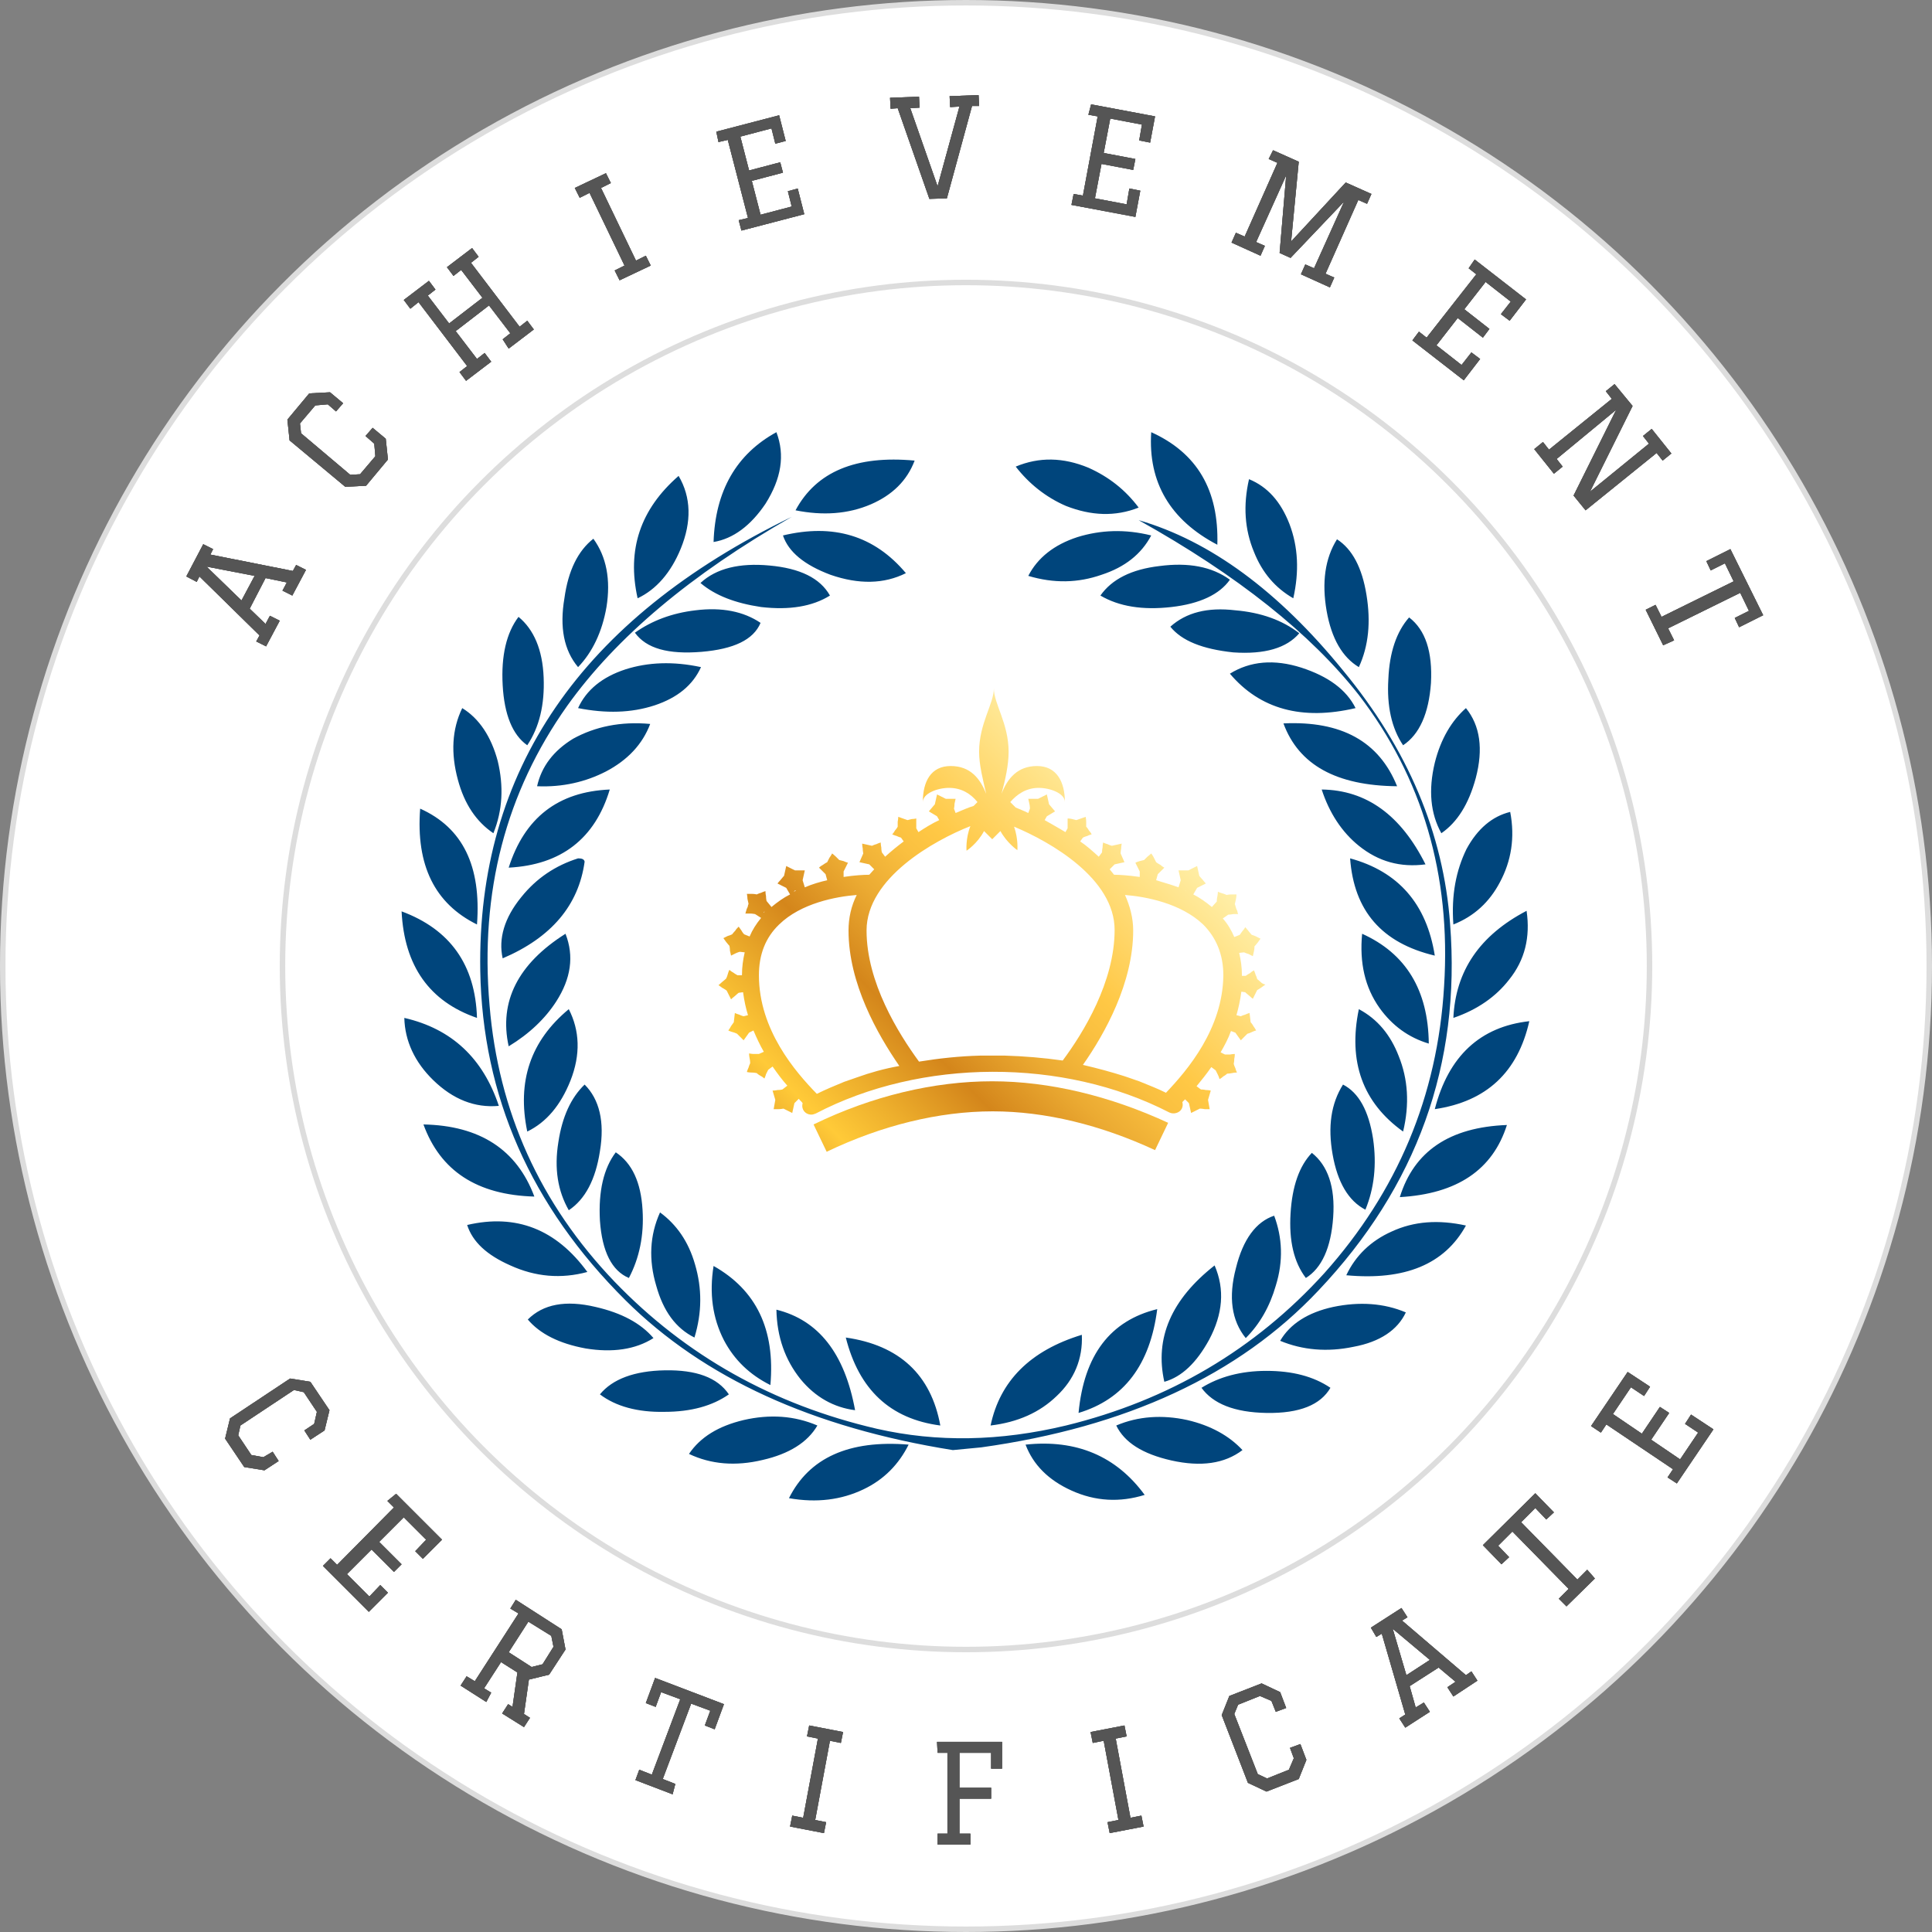 <?xml version="1.0" encoding="utf-8"?>
<!-- Generator: Adobe Illustrator 19.0.0, SVG Export Plug-In . SVG Version: 6.00 Build 0)  -->
<svg version="1.1" id="Layer_1" xmlns="http://www.w3.org/2000/svg" xmlns:xlink="http://www.w3.org/1999/xlink" x="0px" y="0px"
	 viewBox="-302 101.5 353.6 353.6" style="enable-background:new -302 101.5 353.6 353.6;" xml:space="preserve">
<rect x="-302" y="101.5" width="353.6" height="353.6" fill="#808080" stroke="none"/>
<style type="text/css">
	.st0{fill:#FFFFFF;stroke:#DDDDDD;stroke-miterlimit:10;}
	.st1{fill:#555555;}
	.st2{fill:#00457C;}
	.st3{fill:url(#XMLID_2_);}
	.st4{fill:url(#XMLID_3_);}
</style>
<g id="XMLID_252_">
	<circle id="XMLID_94_" class="st0" cx="-125.2" cy="278.3" r="176.3"/>
	<circle id="XMLID_95_" class="st0" cx="-125.2" cy="278.3" r="125.1"/>
	<g id="XMLID_133_">
		<path id="XMLID_134_" class="st1" d="M-267.9,207l3.1-5.9l1.8,0.9l-0.5,1l15.1,3l0.6-1.1l1.8,0.9l-2.5,4.7l-1.8-0.9l0.8-1.5
			l-3.9-0.8l-2.9,5.6l2.9,2.8l0.8-1.5l1.8,0.9l-2.5,4.7l-1.8-0.9l0.6-1.1l-11-10.8l-0.5,1L-267.9,207z M-264.2,205.2l6.4,6.2
			l2.4-4.5L-264.2,205.2z"/>
		<path id="XMLID_137_" class="st1" d="M-235.1,181.3l1.3-1.5l2.4,2l0.4,3.8l-4,4.8l-3.8,0.2l-10.2-8.5l-0.4-3.8l4-4.8l3.8-0.2
			l2.4,2l-1.3,1.5l-1.5-1.3l-2.3,0.2l-2.8,3.3l0.2,1.8l9,7.6l1.8-0.1l2.8-3.3l-0.2-2.3L-235.1,181.3z"/>
		<path id="XMLID_139_" class="st1" d="M-228.1,156.4l4.6-3.5l1.2,1.6l-1.4,1.1l3.9,5.1l6.1-4.7l-3.9-5.1l-1.4,1.1l-1.2-1.6l4.6-3.5
			l1.2,1.6l-1.4,1.1l8.9,11.7l1.4-1.1l1.2,1.6l-4.6,3.5l-1.1-1.7l1.4-1.1l-3.9-5.1l-6.1,4.7l3.9,5.1l1.4-1.1l1.2,1.6l-4.6,3.5
			l-1.2-1.6l1.4-1.1l-8.9-11.7l-1.5,1.2L-228.1,156.4z"/>
		<path id="XMLID_141_" class="st1" d="M-189.5,151l1.8-0.9l-6.4-13.3l-1.8,0.9l-0.9-1.8l5.7-2.7l0.9,1.8l-1.8,0.9l6.4,13.3l1.8-0.9
			l0.9,1.8l-5.7,2.7L-189.5,151z"/>
		<path id="XMLID_143_" class="st1" d="M-170.9,125.6l11.5-3l1.2,4.7l-1.9,0.5l-0.7-2.8l-5.7,1.5l1.6,6.2l5.7-1.5l0.5,1.9l-5.7,1.5
			l1.6,6.2l5.7-1.5l-0.7-2.8l1.8-0.5l1.2,4.7l-11.5,3l-0.5-1.9l1.7-0.4l-3.7-14.3l-1.7,0.4L-170.9,125.6z"/>
		<path id="XMLID_145_" class="st1" d="M-139,121.4l-0.1-2l5.3-0.2l0.1,2l-1.7,0.1l5,14.3l4-14.6l-1.7,0.1l-0.1-2l5.3-0.2l0.1,2
			h-1.3l-4.6,16.9l-3.2,0.1l-5.8-16.6L-139,121.4z"/>
		<path id="XMLID_147_" class="st1" d="M-102.3,120.6l11.7,2.2l-0.9,4.8l-2-0.4l0.5-2.9l-5.8-1.1l-1.2,6.3l5.8,1.1l-0.4,2l-5.8-1.1
			l-1.2,6.3l5.8,1.1l0.5-2.9l2,0.4l-0.9,4.8l-11.7-2.2l0.4-2l1.7,0.3l2.7-14.5l-1.7-0.3L-102.3,120.6z"/>
		<path id="XMLID_149_" class="st1" d="M-69,129l4.7,2.1l-1.4,14.6l10-10.8l4.7,2.1l-0.8,1.8l-1.6-0.7l-6,13.5l1.6,0.7l-0.8,1.8
			l-5.3-2.4l0.8-1.8l1.6,0.7l5.5-12.2l-9.8,10.3l-2-0.9l1.2-14.2l-5.5,12.2l1.6,0.7l-0.8,1.8l-5.3-2.4l0.8-1.8l1.6,0.7l6-13.5
			l-1.6-0.7L-69,129z"/>
		<path id="XMLID_151_" class="st1" d="M-32.1,149l9.4,7.3l-3,3.9l-1.6-1.2l1.8-2.3l-4.6-3.6l-3.9,5l4.6,3.6l-1.2,1.6l-4.6-3.6
			l-3.9,5l4.6,3.6l1.8-2.3l1.6,1.2l-3,3.9l-9.4-7.3l1.2-1.6l1.4,1.1l9.1-11.6l-1.4-1.1L-32.1,149z"/>
		<path id="XMLID_153_" class="st1" d="M-17.1,185.5l1.1,1.4l-1.6,1.3l-3.6-4.5l1.6-1.3l1.1,1.4l11.5-9.3l-1.1-1.4l1.6-1.3l3.3,4
			l-7.8,15.7l10.8-8.8l-1.1-1.4l1.6-1.3l3.6,4.5l-1.6,1.3l-1.1-1.4l-13,10.5l-2.2-2.7l7.8-15.7L-17.1,185.5z"/>
		<path id="XMLID_155_" class="st1" d="M2.4,219.6l-3.2-6.5l1.8-0.9l1.1,2.2l13.2-6.5l-1.6-3.3l-2.6,1.3l-0.8-1.7l4.4-2.2l6,12.1
			l-4.4,2.2l-0.8-1.7l2.6-1.3l-1.6-3.3l-13.2,6.5l1.1,2.2L2.4,219.6z"/>
	</g>
	<g id="XMLID_75_">
		<path id="XMLID_76_" class="st1" d="M-267.9,207l3.1-5.9l1.8,0.9l-0.5,1l15.1,3l0.6-1.1l1.8,0.9l-2.5,4.7l-1.8-0.9l0.8-1.5
			l-3.9-0.8l-2.9,5.6l2.9,2.8l0.8-1.5l1.8,0.9l-2.5,4.7l-1.8-0.9l0.6-1.1l-11-10.8l-0.5,1L-267.9,207z M-264.2,205.2l6.4,6.2
			l2.4-4.5L-264.2,205.2z"/>
		<path id="XMLID_79_" class="st1" d="M-235.1,181.3l1.3-1.5l2.4,2l0.4,3.8l-4,4.8l-3.8,0.2l-10.2-8.5l-0.4-3.8l4-4.8l3.8-0.2l2.4,2
			l-1.3,1.5l-1.5-1.3l-2.3,0.2l-2.8,3.3l0.2,1.8l9,7.6l1.8-0.1l2.8-3.3l-0.2-2.3L-235.1,181.3z"/>
		<path id="XMLID_81_" class="st1" d="M-228.1,156.4l4.6-3.5l1.2,1.6l-1.4,1.1l3.9,5.1l6.1-4.7l-3.9-5.1l-1.4,1.1l-1.2-1.6l4.6-3.5
			l1.2,1.6l-1.4,1.1l8.9,11.7l1.4-1.1l1.2,1.6l-4.6,3.5l-1.1-1.7l1.4-1.1l-3.9-5.1l-6.1,4.7l3.9,5.1l1.4-1.1l1.2,1.6l-4.6,3.5
			l-1.2-1.6l1.4-1.1l-8.9-11.7l-1.5,1.2L-228.1,156.4z"/>
		<path id="XMLID_83_" class="st1" d="M-189.5,151l1.8-0.9l-6.4-13.3l-1.8,0.9l-0.9-1.8l5.7-2.7l0.9,1.8l-1.8,0.9l6.4,13.3l1.8-0.9
			l0.9,1.8l-5.7,2.7L-189.5,151z"/>
		<path id="XMLID_85_" class="st1" d="M-170.9,125.6l11.5-3l1.2,4.7l-1.9,0.5l-0.7-2.8l-5.7,1.5l1.6,6.2l5.7-1.5l0.5,1.9l-5.7,1.5
			l1.6,6.2l5.7-1.5l-0.7-2.8l1.8-0.5l1.2,4.7l-11.5,3l-0.5-1.9l1.7-0.4l-3.7-14.3l-1.7,0.4L-170.9,125.6z"/>
		<path id="XMLID_87_" class="st1" d="M-139,121.4l-0.1-2l5.3-0.2l0.1,2l-1.7,0.1l5,14.3l4-14.6l-1.7,0.1l-0.1-2l5.3-0.2l0.1,2h-1.3
			l-4.6,16.9l-3.2,0.1l-5.8-16.6L-139,121.4z"/>
		<path id="XMLID_89_" class="st1" d="M-102.3,120.6l11.7,2.2l-0.9,4.8l-2-0.4l0.5-2.9l-5.8-1.1l-1.2,6.3l5.8,1.1l-0.4,2l-5.8-1.1
			l-1.2,6.3l5.8,1.1l0.5-2.9l2,0.4l-0.9,4.8l-11.7-2.2l0.4-2l1.7,0.3l2.7-14.5l-1.7-0.3L-102.3,120.6z"/>
		<path id="XMLID_91_" class="st1" d="M-69,129l4.7,2.1l-1.4,14.6l10-10.8l4.7,2.1l-0.8,1.8l-1.6-0.7l-6,13.5l1.6,0.7l-0.8,1.8
			l-5.3-2.4l0.8-1.8l1.6,0.7l5.5-12.2l-9.8,10.3l-2-0.9l1.2-14.2l-5.5,12.2l1.6,0.7l-0.8,1.8l-5.3-2.4l0.8-1.8l1.6,0.7l6-13.5
			l-1.6-0.7L-69,129z"/>
		<path id="XMLID_93_" class="st1" d="M-32.1,149l9.4,7.3l-3,3.9l-1.6-1.2l1.8-2.3l-4.6-3.6l-3.9,5l4.6,3.6l-1.2,1.6l-4.6-3.6
			l-3.9,5l4.6,3.6l1.8-2.3l1.6,1.2l-3,3.9l-9.4-7.3l1.2-1.6l1.4,1.1l9.1-11.6l-1.4-1.1L-32.1,149z"/>
		<path id="XMLID_104_" class="st1" d="M-17.1,185.5l1.1,1.4l-1.6,1.3l-3.6-4.5l1.6-1.3l1.1,1.4l11.5-9.3l-1.1-1.4l1.6-1.3l3.3,4
			l-7.8,15.7l10.8-8.8l-1.1-1.4l1.6-1.3l3.6,4.5l-1.6,1.3l-1.1-1.4l-13,10.5l-2.2-2.7l7.8-15.7L-17.1,185.5z"/>
		<path id="XMLID_106_" class="st1" d="M2.4,219.6l-3.2-6.5l1.8-0.9l1.1,2.2l13.2-6.5l-1.6-3.3l-2.6,1.3l-0.8-1.7l4.4-2.2l6,12.1
			l-4.4,2.2l-0.8-1.7l2.6-1.3l-1.6-3.3l-13.2,6.5l1.1,2.2L2.4,219.6z"/>
	</g>
	<g id="XMLID_250_">
		<path id="XMLID_28_" class="st1" d="M-267.9,207l3.1-5.9l1.8,0.9l-0.5,1l15.1,3l0.6-1.1l1.8,0.9l-2.5,4.7l-1.8-0.9l0.8-1.5
			l-3.9-0.8l-2.9,5.6l2.9,2.8l0.8-1.5l1.8,0.9l-2.5,4.7l-1.8-0.9l0.6-1.1l-11-10.8l-0.5,1L-267.9,207z M-264.2,205.2l6.4,6.2
			l2.4-4.5L-264.2,205.2z"/>
		<path id="XMLID_31_" class="st1" d="M-235.1,181.3l1.3-1.5l2.4,2l0.4,3.8l-4,4.8l-3.8,0.2l-10.2-8.5l-0.4-3.8l4-4.8l3.8-0.2l2.4,2
			l-1.3,1.5l-1.5-1.3l-2.3,0.2l-2.8,3.3l0.2,1.8l9,7.6l1.8-0.1l2.8-3.3l-0.2-2.3L-235.1,181.3z"/>
		<path id="XMLID_33_" class="st1" d="M-228.1,156.4l4.6-3.5l1.2,1.6l-1.4,1.1l3.9,5.1l6.1-4.7l-3.9-5.1l-1.4,1.1l-1.2-1.6l4.6-3.5
			l1.2,1.6l-1.4,1.1l8.9,11.7l1.4-1.1l1.2,1.6l-4.6,3.5l-1.1-1.7l1.4-1.1l-3.9-5.1l-6.1,4.7l3.9,5.1l1.4-1.1l1.2,1.6l-4.6,3.5
			l-1.2-1.6l1.4-1.1l-8.9-11.7l-1.5,1.2L-228.1,156.4z"/>
		<path id="XMLID_35_" class="st1" d="M-189.5,151l1.8-0.9l-6.4-13.3l-1.8,0.9l-0.9-1.8l5.7-2.7l0.9,1.8l-1.8,0.9l6.4,13.3l1.8-0.9
			l0.9,1.8l-5.7,2.7L-189.5,151z"/>
		<path id="XMLID_37_" class="st1" d="M-170.9,125.6l11.5-3l1.2,4.7l-1.9,0.5l-0.7-2.8l-5.7,1.5l1.6,6.2l5.7-1.5l0.5,1.9l-5.7,1.5
			l1.6,6.2l5.7-1.5l-0.7-2.8l1.8-0.5l1.2,4.7l-11.5,3l-0.5-1.9l1.7-0.4l-3.7-14.3l-1.7,0.4L-170.9,125.6z"/>
		<path id="XMLID_39_" class="st1" d="M-139,121.4l-0.1-2l5.3-0.2l0.1,2l-1.7,0.1l5,14.3l4-14.6l-1.7,0.1l-0.1-2l5.3-0.2l0.1,2h-1.3
			l-4.6,16.9l-3.2,0.1l-5.8-16.6L-139,121.4z"/>
		<path id="XMLID_41_" class="st1" d="M-102.3,120.6l11.7,2.2l-0.9,4.8l-2-0.4l0.5-2.9l-5.8-1.1l-1.2,6.3l5.8,1.1l-0.4,2l-5.8-1.1
			l-1.2,6.3l5.8,1.1l0.5-2.9l2,0.4l-0.9,4.8l-11.7-2.2l0.4-2l1.7,0.3l2.7-14.5l-1.7-0.3L-102.3,120.6z"/>
		<path id="XMLID_43_" class="st1" d="M-69,129l4.7,2.1l-1.4,14.6l10-10.8l4.7,2.1l-0.8,1.8l-1.6-0.7l-6,13.5l1.6,0.7l-0.8,1.8
			l-5.3-2.4l0.8-1.8l1.6,0.7l5.5-12.2l-9.8,10.3l-2-0.9l1.2-14.2l-5.5,12.2l1.6,0.7l-0.8,1.8l-5.3-2.4l0.8-1.8l1.6,0.7l6-13.5
			l-1.6-0.7L-69,129z"/>
		<path id="XMLID_45_" class="st1" d="M-32.1,149l9.4,7.3l-3,3.9l-1.6-1.2l1.8-2.3l-4.6-3.6l-3.9,5l4.6,3.6l-1.2,1.6l-4.6-3.6
			l-3.9,5l4.6,3.6l1.8-2.3l1.6,1.2l-3,3.9l-9.4-7.3l1.2-1.6l1.4,1.1l9.1-11.6l-1.4-1.1L-32.1,149z"/>
		<path id="XMLID_47_" class="st1" d="M-17.1,185.5l1.1,1.4l-1.6,1.3l-3.6-4.5l1.6-1.3l1.1,1.4l11.5-9.3l-1.1-1.4l1.6-1.3l3.3,4
			l-7.8,15.7l10.8-8.8l-1.1-1.4l1.6-1.3l3.6,4.5l-1.6,1.3l-1.1-1.4l-13,10.5l-2.2-2.7l7.8-15.7L-17.1,185.5z"/>
		<path id="XMLID_49_" class="st1" d="M2.4,219.6l-3.2-6.5l1.8-0.9l1.1,2.2l13.2-6.5l-1.6-3.3l-2.6,1.3l-0.8-1.7l4.4-2.2l6,12.1
			l-4.4,2.2l-0.8-1.7l2.6-1.3l-1.6-3.3l-13.2,6.5l1.1,2.2L2.4,219.6z"/>
	</g>
	<g id="XMLID_157_">
		<path id="XMLID_158_" class="st1" d="M-252.1,367.2l1.1,1.7l-2.6,1.7l-3.7-0.6l-3.5-5.2l0.9-3.7l11-7.3l3.7,0.6l3.5,5.2l-0.9,3.7
			l-2.6,1.7l-1.1-1.7l1.8-1.2l0.5-2.2l-2.4-3.6l-1.8-0.4l-9.8,6.5l-0.4,1.8l2.4,3.6l2.2,0.4L-252.1,367.2z"/>
		<path id="XMLID_160_" class="st1" d="M-229.5,374.9l8.4,8.4l-3.5,3.5l-1.4-1.4l2-2.1l-4.1-4.1l-4.5,4.5l4.1,4.1l-1.4,1.4l-4.1-4.1
			l-4.5,4.5l4.1,4.1l2-2.1l1.4,1.4l-3.5,3.5l-8.4-8.4l1.4-1.4l1.2,1.2l10.4-10.5l-1.2-1.2L-229.5,374.9z"/>
		<path id="XMLID_162_" class="st1" d="M-207.6,394.3l8.4,5.4l0.7,3.7l-3,4.6l-3.7,0.9l-0.9,6.3l1.1,0.7l-1.1,1.7l-4-2.5l1.1-1.7
			l0.8,0.5l0.9-6.3l-3-1.9l-3.1,4.8l1.3,0.8l-0.9,1.7l-4.7-3l1.1-1.7l1.5,0.9l8-12.4l-1.5-0.9L-207.6,394.3z M-205.3,398.3l-3.6,5.6
			l4.2,2.7l2-0.5l2-3.2l-0.4-2L-205.3,398.3z"/>
		<path id="XMLID_165_" class="st1" d="M-178.9,429.9l-6.8-2.6l0.7-1.9l2.3,0.9l5.2-13.8l-3.5-1.3l-1,2.7l-1.8-0.7l1.7-4.6l12.6,4.8
			l-1.7,4.6l-1.8-0.7l1-2.7l-3.5-1.3l-5.2,13.8l2.3,0.9L-178.9,429.9z"/>
		<path id="XMLID_167_" class="st1" d="M-157,433.8l2,0.4l2.7-14.5l-2-0.4l0.4-2l6.2,1.2l-0.4,2l-2-0.4l-2.7,14.5l2,0.4l-0.4,2
			l-6.2-1.2L-157,433.8z"/>
		<path id="XMLID_169_" class="st1" d="M-130.5,420.3h11.9v4.9h-2v-2.9h-5.8v6.4h5.8v2h-5.8v6.4h2v2h-6v-2h1.8v-14.8h-1.8
			L-130.5,420.3z"/>
		<path id="XMLID_171_" class="st1" d="M-99.3,435l2-0.4l-2.7-14.5l-2,0.4l-0.4-2l6.2-1.2l0.4,2l-2,0.4l2.7,14.5l2-0.4l0.4,2
			l-6.2,1.2L-99.3,435z"/>
		<path id="XMLID_173_" class="st1" d="M-65.9,421.4l1.9-0.7l1.1,2.9l-1.4,3.5l-5.9,2.3l-3.4-1.6l-4.8-12.4l1.4-3.5l5.9-2.3l3.4,1.6
			l1.1,2.9l-1.9,0.7l-0.8-2l-2.1-0.9l-4,1.6l-0.7,1.7l4.3,11l1.7,0.8l4-1.6l0.9-2.1L-65.9,421.4z"/>
		<path id="XMLID_175_" class="st1" d="M-51.1,399.4l5.6-3.6l1.1,1.7l-1,0.6l11.7,10l1-0.7l1.1,1.7L-36,412l-1.1-1.7l1.5-1l-3.1-2.6
			l-5.3,3.4l1.1,3.9l1.5-0.9l1.1,1.7l-4.5,2.9l-1.1-1.7l1.1-0.7l-4.3-14.8l-1,0.6L-51.1,399.4z M-47.1,399.6l2.5,8.5l4.3-2.8
			L-47.1,399.6z"/>
		<path id="XMLID_178_" class="st1" d="M-10.1,390.4l-5.2,5.1l-1.4-1.4l1.8-1.8l-10.3-10.5l-2.6,2.6l2,2.1l-1.4,1.3l-3.4-3.5
			l9.6-9.5l3.4,3.5l-1.4,1.3l-2-2.1l-2.6,2.6l10.3,10.5l1.8-1.8L-10.1,390.4z"/>
		<path id="XMLID_180_" class="st1" d="M-10.8,362.5l6.7-9.9l4.1,2.7l-1.1,1.7l-2.4-1.6l-3.3,4.9l5.3,3.6l3.3-4.9l1.7,1.1L0.2,365
			l5.3,3.6l3.3-4.9l-2.4-1.6l1.1-1.7l4.1,2.7L4.9,373l-1.7-1.1l1-1.5L-8,362.2l-1,1.5L-10.8,362.5z"/>
	</g>
	<g id="XMLID_108_">
		<path id="XMLID_109_" class="st1" d="M-252.1,367.2l1.1,1.7l-2.6,1.7l-3.7-0.6l-3.5-5.2l0.9-3.7l11-7.3l3.7,0.6l3.5,5.2l-0.9,3.7
			l-2.6,1.7l-1.1-1.7l1.8-1.2l0.5-2.2l-2.4-3.6l-1.8-0.4l-9.8,6.5l-0.4,1.8l2.4,3.6l2.2,0.4L-252.1,367.2z"/>
		<path id="XMLID_111_" class="st1" d="M-229.5,374.9l8.4,8.4l-3.5,3.5l-1.4-1.4l2-2.1l-4.1-4.1l-4.5,4.5l4.1,4.1l-1.4,1.4l-4.1-4.1
			l-4.5,4.5l4.1,4.1l2-2.1l1.4,1.4l-3.5,3.5l-8.4-8.4l1.4-1.4l1.2,1.2l10.4-10.5l-1.2-1.2L-229.5,374.9z"/>
		<path id="XMLID_113_" class="st1" d="M-207.6,394.3l8.4,5.4l0.7,3.7l-3,4.6l-3.7,0.9l-0.9,6.3l1.1,0.7l-1.1,1.7l-4-2.5l1.1-1.7
			l0.8,0.5l0.9-6.3l-3-1.9l-3.1,4.8l1.3,0.8l-0.9,1.7l-4.7-3l1.1-1.7l1.5,0.9l8-12.4l-1.5-0.9L-207.6,394.3z M-205.3,398.3l-3.6,5.6
			l4.2,2.7l2-0.5l2-3.2l-0.4-2L-205.3,398.3z"/>
		<path id="XMLID_116_" class="st1" d="M-178.9,429.9l-6.8-2.6l0.7-1.9l2.3,0.9l5.2-13.8l-3.5-1.3l-1,2.7l-1.8-0.7l1.7-4.6l12.6,4.8
			l-1.7,4.6l-1.8-0.7l1-2.7l-3.5-1.3l-5.2,13.8l2.3,0.9L-178.9,429.9z"/>
		<path id="XMLID_118_" class="st1" d="M-157,433.8l2,0.4l2.7-14.5l-2-0.4l0.4-2l6.2,1.2l-0.4,2l-2-0.4l-2.7,14.5l2,0.4l-0.4,2
			l-6.2-1.2L-157,433.8z"/>
		<path id="XMLID_120_" class="st1" d="M-130.5,420.3h11.9v4.9h-2v-2.9h-5.8v6.4h5.8v2h-5.8v6.4h2v2h-6v-2h1.8v-14.8h-1.8
			L-130.5,420.3z"/>
		<path id="XMLID_122_" class="st1" d="M-99.3,435l2-0.4l-2.7-14.5l-2,0.4l-0.4-2l6.2-1.2l0.4,2l-2,0.4l2.7,14.5l2-0.4l0.4,2
			l-6.2,1.2L-99.3,435z"/>
		<path id="XMLID_124_" class="st1" d="M-65.9,421.4l1.9-0.7l1.1,2.9l-1.4,3.5l-5.9,2.3l-3.4-1.6l-4.8-12.4l1.4-3.5l5.9-2.3l3.4,1.6
			l1.1,2.9l-1.9,0.7l-0.8-2l-2.1-0.9l-4,1.6l-0.7,1.7l4.3,11l1.7,0.8l4-1.6l0.9-2.1L-65.9,421.4z"/>
		<path id="XMLID_126_" class="st1" d="M-51.1,399.4l5.6-3.6l1.1,1.7l-1,0.6l11.7,10l1-0.7l1.1,1.7L-36,412l-1.1-1.7l1.5-1l-3.1-2.6
			l-5.3,3.4l1.1,3.9l1.5-0.9l1.1,1.7l-4.5,2.9l-1.1-1.7l1.1-0.7l-4.3-14.8l-1,0.6L-51.1,399.4z M-47.1,399.6l2.5,8.5l4.3-2.8
			L-47.1,399.6z"/>
		<path id="XMLID_129_" class="st1" d="M-10.1,390.4l-5.2,5.1l-1.4-1.4l1.8-1.8l-10.3-10.5l-2.6,2.6l2,2.1l-1.4,1.3l-3.4-3.5
			l9.6-9.5l3.4,3.5l-1.4,1.3l-2-2.1l-2.6,2.6l10.3,10.5l1.8-1.8L-10.1,390.4z"/>
		<path id="XMLID_131_" class="st1" d="M-10.8,362.5l6.7-9.9l4.1,2.7l-1.1,1.7l-2.4-1.6l-3.3,4.9l5.3,3.6l3.3-4.9l1.7,1.1L0.2,365
			l5.3,3.6l3.3-4.9l-2.4-1.6l1.1-1.7l4.1,2.7L4.9,373l-1.7-1.1l1-1.5L-8,362.2l-1,1.5L-10.8,362.5z"/>
	</g>
	<g id="XMLID_248_">
		<path id="XMLID_51_" class="st1" d="M-252.1,367.2l1.1,1.7l-2.6,1.7l-3.7-0.6l-3.5-5.2l0.9-3.7l11-7.3l3.7,0.6l3.5,5.2l-0.9,3.7
			l-2.6,1.7l-1.1-1.7l1.8-1.2l0.5-2.2l-2.4-3.6l-1.8-0.4l-9.8,6.5l-0.4,1.8l2.4,3.6l2.2,0.4L-252.1,367.2z"/>
		<path id="XMLID_53_" class="st1" d="M-229.5,374.9l8.4,8.4l-3.5,3.5l-1.4-1.4l2-2.1l-4.1-4.1l-4.5,4.5l4.1,4.1l-1.4,1.4l-4.1-4.1
			l-4.5,4.5l4.1,4.1l2-2.1l1.4,1.4l-3.5,3.5l-8.4-8.4l1.4-1.4l1.2,1.2l10.4-10.5l-1.2-1.2L-229.5,374.9z"/>
		<path id="XMLID_55_" class="st1" d="M-207.6,394.3l8.4,5.4l0.7,3.7l-3,4.6l-3.7,0.9l-0.9,6.3l1.1,0.7l-1.1,1.7l-4-2.5l1.1-1.7
			l0.8,0.5l0.9-6.3l-3-1.9l-3.1,4.8l1.3,0.8l-0.9,1.7l-4.7-3l1.1-1.7l1.5,0.9l8-12.4l-1.5-0.9L-207.6,394.3z M-205.3,398.3l-3.6,5.6
			l4.2,2.7l2-0.5l2-3.2l-0.4-2L-205.3,398.3z"/>
		<path id="XMLID_58_" class="st1" d="M-178.9,429.9l-6.8-2.6l0.7-1.9l2.3,0.9l5.2-13.8l-3.5-1.3l-1,2.7l-1.8-0.7l1.7-4.6l12.6,4.8
			l-1.7,4.6l-1.8-0.7l1-2.7l-3.5-1.3l-5.2,13.8l2.3,0.9L-178.9,429.9z"/>
		<path id="XMLID_60_" class="st1" d="M-157,433.8l2,0.4l2.7-14.5l-2-0.4l0.4-2l6.2,1.2l-0.4,2l-2-0.4l-2.7,14.5l2,0.4l-0.4,2
			l-6.2-1.2L-157,433.8z"/>
		<path id="XMLID_62_" class="st1" d="M-130.5,420.3h11.9v4.9h-2v-2.9h-5.8v6.4h5.8v2h-5.8v6.4h2v2h-6v-2h1.8v-14.8h-1.8
			L-130.5,420.3z"/>
		<path id="XMLID_64_" class="st1" d="M-99.3,435l2-0.4l-2.7-14.5l-2,0.4l-0.4-2l6.2-1.2l0.4,2l-2,0.4l2.7,14.5l2-0.4l0.4,2
			l-6.2,1.2L-99.3,435z"/>
		<path id="XMLID_66_" class="st1" d="M-65.9,421.4l1.9-0.7l1.1,2.9l-1.4,3.5l-5.9,2.3l-3.4-1.6l-4.8-12.4l1.4-3.5l5.9-2.3l3.4,1.6
			l1.1,2.9l-1.9,0.7l-0.8-2l-2.1-0.9l-4,1.6l-0.7,1.7l4.3,11l1.7,0.8l4-1.6l0.9-2.1L-65.9,421.4z"/>
		<path id="XMLID_68_" class="st1" d="M-51.1,399.4l5.6-3.6l1.1,1.7l-1,0.6l11.7,10l1-0.7l1.1,1.7L-36,412l-1.1-1.7l1.5-1l-3.1-2.6
			l-5.3,3.4l1.1,3.9l1.5-0.9l1.1,1.7l-4.5,2.9l-1.1-1.7l1.1-0.7l-4.3-14.8l-1,0.6L-51.1,399.4z M-47.1,399.6l2.5,8.5l4.3-2.8
			L-47.1,399.6z"/>
		<path id="XMLID_71_" class="st1" d="M-10.1,390.4l-5.2,5.1l-1.4-1.4l1.8-1.8l-10.3-10.5l-2.6,2.6l2,2.1l-1.4,1.3l-3.4-3.5l9.6-9.5
			l3.4,3.5l-1.4,1.3l-2-2.1l-2.6,2.6l10.3,10.5l1.8-1.8L-10.1,390.4z"/>
		<path id="XMLID_73_" class="st1" d="M-10.8,362.5l6.7-9.9l4.1,2.7l-1.1,1.7l-2.4-1.6l-3.3,4.9l5.3,3.6l3.3-4.9l1.7,1.1L0.2,365
			l5.3,3.6l3.3-4.9l-2.4-1.6l1.1-1.7l4.1,2.7L4.9,373l-1.7-1.1l1-1.5L-8,362.2l-1,1.5L-10.8,362.5z"/>
	</g>
	<g id="XMLID_185_">
		<path id="XMLID_186_" class="st2" d="M-114.3,365.9c1.4,3.7,4.2,6.5,8.4,8.4c4.4,2,8.9,2.2,13.4,0.8
			C-97.7,368-105,364.9-114.3,365.9L-114.3,365.9z M-135.7,365.9c-10.9-0.9-18.2,2.4-21.9,9.8c5.1,0.9,9.6,0.3,13.6-1.6
			C-140.2,372.3-137.5,369.5-135.7,365.9L-135.7,365.9z M-97.7,362.4c1.5,3.1,4.8,5.2,10.1,6.4c5.4,1.2,9.7,0.6,13-1.9
			c-2.4-2.6-5.8-4.5-10.1-5.5C-89.3,360.4-93.7,360.7-97.7,362.4L-97.7,362.4z M-152.4,362.4c-4.2-1.8-8.7-2.1-13.5-1
			c-4.6,1.1-7.9,3.1-10,6.2c4,1.9,8.5,2.3,13.5,1.1C-157.6,367.6-154.2,365.5-152.4,362.4L-152.4,362.4z M-82.1,355.5
			c2.1,2.9,6,4.5,11.9,4.6c6.1,0.1,9.9-1.5,11.7-4.6c-3.1-2.1-7-3.1-11.7-3.1C-74.9,352.4-78.9,353.5-82.1,355.5L-82.1,355.5z
			 M-192.2,356.7c2.9,2.2,6.9,3.3,11.8,3.2c4.9,0,8.8-1.1,11.8-3.2c-2.1-3.1-6-4.5-11.7-4.4C-185.9,352.4-189.9,353.9-192.2,356.7
			L-192.2,356.7z M-129.9,362.4c-1.7-9.3-7.5-14.7-17.3-16.1C-144.8,355.8-139.1,361.2-129.9,362.4L-129.9,362.4z M-104,345.8
			c-9.5,2.9-15,8.5-16.7,16.6c5-0.6,9-2.4,12.1-5.4C-105.4,354-103.8,350.2-104,345.8L-104,345.8z M-104.6,360.1
			c8.3-2.5,13.1-8.8,14.4-19C-98.8,343.2-103.6,349.5-104.6,360.1L-104.6,360.1z M-145.5,359.6c-1.9-10.4-6.7-16.5-14.4-18.4
			c0.1,5,1.6,9.2,4.4,12.7C-152.8,357.2-149.4,359.1-145.5,359.6L-145.5,359.6z M-67.7,346.9c4.1,1.7,8.6,2.1,13.4,1.1
			c4.9-0.9,8.1-3.1,9.6-6.3c-4-1.7-8.5-2-13.3-1C-62.6,341.7-65.9,343.8-67.7,346.9L-67.7,346.9z M-182.4,346.4
			c-2.3-2.7-5.8-4.6-10.6-5.7c-5.5-1.3-9.6-0.5-12.4,2.3c2.2,2.6,5.7,4.4,10.6,5.3C-189.9,349.1-185.7,348.5-182.4,346.4
			L-182.4,346.4z M-88.9,354.4c3.2-0.9,5.9-3.5,8.2-7.7c2.5-4.7,2.9-9.2,1-13.6C-87.6,339.3-90.7,346.4-88.9,354.4L-88.9,354.4z
			 M-161,355c0.9-10.2-2.6-17.4-10.4-21.8c-0.8,5-0.2,9.5,1.9,13.6C-167.6,350.4-164.8,353.1-161,355L-161,355z M-55.6,334.9
			c10.7,1,18-2,21.9-9.1c-5-1.1-9.5-0.8-13.6,1.1C-51.1,328.6-53.9,331.3-55.6,334.9L-55.6,334.9z M-194.5,334.3
			c-5.7-7.8-13-10.7-22-8.6c1,3.1,3.6,5.5,7.9,7.4C-204,335.2-199.3,335.6-194.5,334.3L-194.5,334.3z M-74,346.4
			c2.6-2.6,4.4-5.8,5.5-9.6c1.4-4.5,1.2-8.8-0.3-12.8c-3.3,1.1-5.7,4.3-7,9.6C-77.2,338.9-76.6,343.2-74,346.4L-74,346.4z
			 M-181.2,323.4c-1.9,4.2-2.1,8.7-0.7,13.4c1.3,4.7,3.6,7.8,7,9.5c1.4-4.6,1.4-9,0.1-13.4C-176,328.7-178.2,325.6-181.2,323.4
			L-181.2,323.4z M-61.9,312.5c-2.3,2.4-3.6,6.1-3.9,11.1c-0.3,5,0.6,8.9,2.8,11.8c2.9-1.8,4.6-5.5,5-11.1
			C-57.6,318.7-59,314.8-61.9,312.5L-61.9,312.5z M-186.9,335.4c1.9-3.6,2.8-7.8,2.5-12.5c-0.3-5-1.9-8.5-4.9-10.5
			c-2.2,2.9-3.2,7.1-2.9,12.5C-191.8,330.6-190,334.1-186.9,335.4L-186.9,335.4z M-45.8,320.6c10.5-0.6,17-5,19.6-13.2
			C-36.7,307.8-43.2,312.2-45.8,320.6L-45.8,320.6z M-224.5,307.3c3.1,8.5,9.8,12.9,20.3,13.2C-207.4,311.9-214.2,307.5-224.5,307.3
			L-224.5,307.3z M-52.1,322.9c1.6-3.9,2.1-8.2,1.4-13c-0.8-5.1-2.6-8.4-5.5-9.9c-2.2,3.5-2.8,7.7-1.9,12.8
			C-57.2,317.9-55.2,321.3-52.1,322.9L-52.1,322.9z M-195,300c-2.5,2.4-4.1,5.9-4.8,10.5c-0.8,4.9-0.1,9,1.9,12.5
			c3-2,4.9-5.6,5.7-10.8C-191.3,306.8-192.3,302.7-195,300L-195,300z M-39.4,304.5c9.5-1.4,15.2-6.8,17.3-16.1
			C-31.1,289.4-36.9,294.8-39.4,304.5L-39.4,304.5z M-210.7,303.9c-2.9-8.7-8.6-14.1-17.3-16.1c0.1,4.2,1.9,8.1,5.3,11.4
			C-219.1,302.7-215.1,304.3-210.7,303.9L-210.7,303.9z M-45.2,308.6c1.2-5,0.9-9.6-0.8-13.8c-1.5-3.9-3.9-6.8-7.3-8.6
			C-55.3,295.8-52.6,303.3-45.2,308.6L-45.2,308.6z M-197.9,286.2c-7,5.8-9.5,13.2-7.6,22.4c3.5-1.7,6.1-4.8,7.9-9.3
			C-195.7,294.5-195.9,290.1-197.9,286.2L-197.9,286.2z M-52.7,272.4c-0.5,5.3,0.5,9.8,3.2,13.6c2.3,3.2,5.3,5.4,9,6.5
			C-40.6,282.7-44.7,276-52.7,272.4L-52.7,272.4z M-198.5,272.4c-8.7,5.5-12.2,12.4-10.4,20.6c3.8-2.3,6.7-5.1,8.7-8.2
			C-197.5,280.6-196.9,276.5-198.5,272.4L-198.5,272.4z M-36,287.8c4.4-1.5,7.8-3.9,10.2-7c2.9-3.6,3.9-7.8,3.2-12.6
			C-31.2,272.7-35.6,279.2-36,287.8L-36,287.8z M-214.7,287.8c-0.3-9.7-4.9-16.2-13.8-19.5C-228,278.3-223.4,284.8-214.7,287.8
			L-214.7,287.8z M-54.9,258.6c0.7,9.6,5.8,15.5,15.5,17.8C-40.9,266.9-46.1,261-54.9,258.6L-54.9,258.6z M-210,276.9
			c8.9-3.8,13.9-9.7,15-17.7c-0.1-0.5-0.6-0.6-1.2-0.6c-4.1,1.3-7.6,3.6-10.4,7.1C-209.7,269.5-210.8,273.3-210,276.9L-210,276.9z
			 M-36,270.7c3.8-1.5,6.6-4.1,8.5-7.7c2.1-3.9,2.8-8.2,1.9-12.9c-3.3,0.8-6,3.1-8,6.8C-35.5,260.8-36.4,265.3-36,270.7L-36,270.7z
			 M-214.7,270.7c0.8-10.7-2.6-17.7-10.4-21.2C-225.9,259.9-222.4,266.9-214.7,270.7L-214.7,270.7z M-60.1,246
			c1.4,4.3,3.7,7.8,6.8,10.3c3.6,2.9,7.6,4,12.2,3.4C-45.6,250.7-51.9,246.1-60.1,246L-60.1,246z M-190.4,246
			c-9.5,0.4-15.6,5.2-18.5,14.3C-199.3,259.8-193.1,255-190.4,246L-190.4,246z M-67.1,233.9c2.8,7.6,9.7,11.4,20.8,11.5
			C-49.6,237.2-56.5,233.4-67.1,233.9L-67.1,233.9z M-203.7,245.4c4.7,0.2,8.9-0.8,12.6-2.7c4-2.1,6.7-5,8.1-8.7
			c-5.4-0.5-10.1,0.5-14.1,2.7C-200.7,238.9-202.9,241.8-203.7,245.4L-203.7,245.4z M-33.7,231.1c-2.6,2.3-4.6,5.6-5.7,10
			c-1.2,5-0.8,9.3,1.2,12.9c2.9-2,5-5.3,6.3-10.1C-30.5,238.6-31.1,234.3-33.7,231.1L-33.7,231.1z M-211.7,254
			c1.7-4.2,1.9-8.6,0.8-13.2c-1.2-4.5-3.4-7.8-6.5-9.7c-1.9,3.9-2.1,8.3-0.8,13.1C-217,248.7-214.8,251.9-211.7,254L-211.7,254z
			 M-196.2,231.1c5.1,1,9.7,0.9,14-0.5c4.2-1.4,7-3.7,8.5-7c-5.1-1.1-9.7-0.9-13.8,0.4C-191.8,225.4-194.7,227.8-196.2,231.1
			L-196.2,231.1z M-76.9,224.8c5.5,6.5,13.2,8.6,23,6.3c-1.7-3.4-5-5.8-9.9-7.4C-68.8,222.1-73.2,222.5-76.9,224.8L-76.9,224.8z
			 M-44.1,214.5c-2.3,2.6-3.6,6.4-3.8,11.3c-0.3,4.9,0.6,9,2.7,12.1c3-2,4.7-5.8,5.1-11.4C-39.8,220.8-41.1,216.8-44.1,214.5
			L-44.1,214.5z M-205.5,237.9c2.2-3.3,3.2-7.4,3-12.4c-0.2-5.1-1.8-8.8-4.6-11.1c-2.2,2.9-3.2,7.1-2.9,12.5
			C-209.7,232.3-208.2,236-205.5,237.9L-205.5,237.9z M-87.8,216.2c2.1,2.6,5.9,4.1,11.5,4.7c5.8,0.4,9.8-0.8,12.1-3.5
			c-3.1-2.4-7-3.8-11.7-4.2C-81,212.6-84.9,213.6-87.8,216.2L-87.8,216.2z M-162.8,215.5c-3.1-2.1-7.1-2.9-11.9-2.3
			c-4.3,0.5-8,1.9-11.1,4.1c2.1,2.9,6.1,4,12.2,3.5C-167.7,220.3-164.1,218.6-162.8,215.5L-162.8,215.5z M-100.6,210.5
			c3.4,2,7.7,2.7,13,2.1c5.2-0.6,8.8-2.3,10.7-5c-3.3-2.4-7.6-3.2-12.9-2.5C-94.9,205.7-98.5,207.5-100.6,210.5L-100.6,210.5z
			 M-150.1,210.5c-1.8-3.2-5.5-5-11.1-5.5c-5.4-0.5-9.7,0.5-12.6,3.2c2.7,2.3,6.4,3.7,11.1,4.4
			C-157.5,213.2-153.3,212.5-150.1,210.5L-150.1,210.5z M-53.3,223.6c1.8-3.9,2.2-8.3,1.4-13.2c-0.8-5-2.6-8.4-5.4-10.2
			c-2.2,3.5-2.8,7.9-1.9,13.1C-58.3,218.4-56.3,221.8-53.3,223.6L-53.3,223.6z M-193.4,200.1c-2.8,2.2-4.6,5.8-5.3,10.9
			c-0.9,5.3-0.1,9.5,2.5,12.6c2.6-2.7,4.4-6.4,5.2-11C-190.2,207.6-191,203.4-193.4,200.1L-193.4,200.1z M-136.2,206.4
			c-5.8-6.9-13.3-9.1-22.5-6.9c1,3,3.9,5.4,8.7,7.2C-144.8,208.5-140.2,208.4-136.2,206.4L-136.2,206.4z M-113.8,206.9
			c4.7,1.4,9.1,1.3,13.4-0.2c4.3-1.4,7.3-3.8,9.1-7.2c-4.8-1.2-9.3-1-13.5,0.3C-109.1,201.2-112.1,203.6-113.8,206.9L-113.8,206.9z
			 M-122.4,366.4c26.5-3.7,47.1-13.2,61.7-28.7c18-19,26.1-41.4,24.1-67.1c-1.2-16.5-7.7-32-19.6-46.4
			c-11.8-14.5-24.3-23.7-37.4-27.5c18.1,10.1,31.5,20.8,40.3,32c11.6,15.1,16.9,32.9,15.6,53.3c-1.2,20.2-8.6,37.6-21.9,52.5
			c-12.7,14-28.5,23.3-47.3,27.9c-12.1,2.9-23.6,3.1-34.6,0.6c-19-4.4-35-13.4-48-26.9c-13.7-14.3-21.3-31.2-22.9-50.6
			c-1.8-20.8,3-39,14.2-54.8c9-12.6,22.7-24.1,41.1-34.6c-38.6,18.7-57.6,46.5-57,83.1c0.4,22.9,9.2,43,26.6,60.3
			c14.3,14.2,34.2,23.3,59.9,27.4L-122.4,366.4L-122.4,366.4z M-65.3,211c1.1-4.9,0.9-9.4-0.7-13.6c-1.6-4.1-4-6.8-7.4-8.2
			c-1.1,4.8-0.8,9.2,0.9,13.3C-71,206.3-68.6,209.1-65.3,211L-65.3,211z M-177.8,188.6c-7,6.1-9.5,13.5-7.5,22.4
			c3.4-1.6,6.1-4.7,7.9-9.1C-175.4,197-175.5,192.5-177.8,188.6L-177.8,188.6z M-93.6,194.4c-2.4-3.2-5.4-5.6-9.2-7.3
			c-4.6-1.9-9-2-13.3-0.2c2.4,3.1,5.5,5.6,9.2,7.2C-102.3,195.9-97.9,196.1-93.6,194.4L-93.6,194.4z M-134.6,185.8
			c-10.7-1-18,2-21.8,9.1c5,1,9.6,0.7,13.8-1.1C-138.7,192.1-136,189.5-134.6,185.8L-134.6,185.8z M-79.2,201.2
			c0.3-10-3.7-16.8-12.1-20.6C-91.9,189.8-87.8,196.7-79.2,201.2L-79.2,201.2z M-159.9,180.6c-7.3,4-11.2,10.7-11.5,20.1
			c3.6-0.6,6.8-3,9.5-7C-159,189.1-158.3,184.8-159.9,180.6L-159.9,180.6z"/>
	</g>
	<g id="XMLID_96_">
		
			<linearGradient id="XMLID_2_" gradientUnits="userSpaceOnUse" x1="-200.383" y1="199.767" x2="-20.654" y2="379.496" gradientTransform="matrix(1 0 0 -1 0 562)">
			<stop  offset="0" style="stop-color:#F8EE66"/>
			<stop  offset="0.224" style="stop-color:#D48720"/>
			<stop  offset="0.291" style="stop-color:#FFCA38"/>
			<stop  offset="0.331" style="stop-color:#EDAE2C"/>
			<stop  offset="0.382" style="stop-color:#D4861B"/>
			<stop  offset="0.382" style="stop-color:#D4861B"/>
			<stop  offset="0.431" style="stop-color:#EBAA32"/>
			<stop  offset="0.471" style="stop-color:#FAC040"/>
			<stop  offset="0.497" style="stop-color:#FFC845"/>
			<stop  offset="0.648" style="stop-color:#FFFAC4"/>
			<stop  offset="0.669" style="stop-color:#FFF5B5"/>
			<stop  offset="0.709" style="stop-color:#FFE78D"/>
			<stop  offset="0.764" style="stop-color:#FFD04C"/>
			<stop  offset="0.794" style="stop-color:#FFC327"/>
			<stop  offset="0.82" style="stop-color:#FED843"/>
			<stop  offset="0.845" style="stop-color:#FEE757"/>
			<stop  offset="0.871" style="stop-color:#FDF063"/>
			<stop  offset="0.897" style="stop-color:#FDF367"/>
			<stop  offset="1" style="stop-color:#FDF9C4"/>
		</linearGradient>
		<path id="XMLID_98_" class="st3" d="M-71.2,281.3c-0.3-0.3-0.7-0.6-0.7-0.6s-0.1-0.4-0.3-0.8c-0.1-0.4-0.3-0.8-0.3-0.8
			s-0.4,0.2-0.7,0.5c-0.4,0.2-0.8,0.5-0.8,0.5h-0.7V280c0-1.5-0.2-2.8-0.5-4.1l0.9-0.1c0,0,0.4,0.2,0.8,0.3c0.4,0.2,0.8,0.4,0.8,0.4
			s0.1-0.4,0.2-0.9c0.1-0.4,0.1-0.9,0.1-0.9s0.3-0.3,0.6-0.7c0.3-0.4,0.5-0.7,0.5-0.7s-0.4-0.2-0.8-0.4c-0.4-0.2-0.8-0.3-0.8-0.3
			s-0.3-0.3-0.6-0.7c-0.1-0.2-0.3-0.3-0.4-0.5c-0.1-0.1-0.2-0.2-0.2-0.2s-0.2,0.4-0.5,0.7c-0.3,0.4-0.5,0.7-0.5,0.7l-1,0.4
			c-0.5-1.2-1.2-2.4-2.1-3.4l1-0.7c0,0,0.4,0,0.9-0.1c0.2,0,0.4,0,0.6,0c0.2,0,0.3,0,0.3,0s0-0.1-0.1-0.3c0-0.2-0.1-0.4-0.2-0.6
			c-0.1-0.2-0.1-0.4-0.2-0.6c0-0.2-0.1-0.3-0.1-0.3s0.1-0.4,0.2-0.9c0.1-0.5,0.1-0.9,0.1-0.9s-0.1,0-0.3,0s-0.4,0-0.6,0
			c-0.5,0-0.9,0.1-0.9,0.1s-0.4-0.2-0.8-0.3c-0.4-0.1-0.8-0.3-0.8-0.3s0,0.4-0.1,0.9c-0.1,0.4-0.1,0.9-0.1,0.9l-0.9,1
			c-1.1-0.9-2.2-1.7-3.4-2.3l0.7-1.2c0,0,0.4-0.2,0.8-0.4c0.4-0.2,0.8-0.4,0.8-0.4s-0.3-0.3-0.6-0.7c-0.3-0.3-0.6-0.7-0.6-0.7
			s-0.1-0.4-0.2-0.9c-0.1-0.4-0.2-0.9-0.2-0.9s-0.4,0.2-0.8,0.4c-0.4,0.2-0.8,0.4-0.8,0.4s-0.4,0-0.9,0c-0.4,0-0.9,0-0.9,0
			s0.1,0.4,0.2,0.9c0.1,0.4,0.2,0.9,0.2,0.9l-0.4,1.3c-1.4-0.5-2.8-0.9-4.1-1.3l0.3-1.1c0,0,0.3-0.3,0.6-0.6s0.6-0.6,0.6-0.6
			s-0.4-0.2-0.7-0.5c-0.4-0.2-0.8-0.5-0.8-0.5s-0.2-0.4-0.4-0.8c-0.2-0.4-0.5-0.8-0.5-0.8s-0.3,0.3-0.7,0.6
			c-0.3,0.3-0.6,0.6-0.6,0.6s-0.4,0.1-0.8,0.2c-0.4,0.1-0.8,0.3-0.8,0.3s0.2,0.4,0.4,0.8c0.2,0.4,0.4,0.8,0.4,0.8v1
			c-2.1-0.3-3.8-0.4-4.7-0.4c-0.3-0.4-0.6-0.7-0.8-1l0.9-0.9c0,0,0.4-0.1,0.9-0.2c0.4-0.1,0.9-0.2,0.9-0.2l-0.7-1.6
			c0,0,0-0.4,0.1-0.9c0-0.4,0.1-0.9,0.1-0.9s-0.4,0.1-0.9,0.2c-0.4,0.1-0.9,0.2-0.9,0.2s-0.4-0.1-0.8-0.3c-0.4-0.1-0.8-0.3-0.8-0.3
			s-0.1,0.4-0.1,0.9c-0.1,0.4-0.1,0.9-0.1,0.9l-0.6,0.8c-1.1-1-2.2-2-3.4-2.8l0.5-0.7c0,0,0.4-0.2,0.8-0.3c0.4-0.2,0.8-0.3,0.8-0.3
			s-0.2-0.4-0.5-0.7c-0.2-0.4-0.5-0.7-0.5-0.7s0-0.4,0-0.9c0-0.4-0.1-0.9-0.1-0.9l-1.7,0.6c0,0-0.4-0.1-0.8-0.2
			c-0.4-0.1-0.8-0.1-0.8-0.1v1.8l-0.4,0.7c-1.3-0.8-2.6-1.5-3.8-2.2l0.4-0.7l1.5-0.9l-1.1-1.3c0,0-0.1-0.4-0.2-0.9
			c-0.1-0.4-0.2-0.9-0.2-0.9s-0.4,0.2-0.8,0.4c-0.4,0.2-0.8,0.4-0.8,0.4s-0.4,0-0.9,0c-0.4,0-0.9,0-0.9,0s0.1,0.4,0.2,0.9
			c0.1,0.4,0.1,0.9,0.1,0.9l-0.3,0.8c-0.8-0.4-1.6-0.7-2.3-1l-1-1c1.2-1.4,2.9-2.6,5.2-2.6c2.1,0,4.8,1,4.8,2.6
			c0-3.7-1.5-6.6-5.1-6.6c-3.5,0-5.4,2.2-6.5,5.1l0,0c0.7-2.6,1.3-5.3,1.3-7.7c0-5.2-2.7-8.8-2.7-11.6c0,2.8-2.7,6.4-2.7,11.6
			c0,2.4,0.7,5.1,1.3,7.7l0,0c-1.1-2.8-2.9-5.1-6.5-5.1s-5.1,2.8-5.1,6.6c0-1.6,2.7-2.6,4.8-2.6c2.3,0,4,1.1,5.2,2.6l-0.7,0.7
			c-1,0.3-2.1,0.8-3.3,1.3l-0.3-0.8c0,0,0.1-0.4,0.1-0.9c0.1-0.4,0.2-0.9,0.2-0.9s-0.4,0-0.9,0c-0.4,0-0.9,0-0.9,0s-0.4-0.2-0.8-0.4
			c-0.4-0.2-0.8-0.4-0.8-0.4s-0.1,0.4-0.2,0.9c-0.1,0.4-0.2,0.9-0.2,0.9l-1.1,1.3l1.5,0.9l0.4,0.7c-1.3,0.6-2.6,1.4-3.8,2.2
			l-0.4-0.7v-1.8c0,0-0.4,0.1-0.8,0.1c-0.4,0.1-0.8,0.2-0.8,0.2l-1.7-0.6c0,0,0,0.4-0.1,0.9c0,0.4,0,0.9,0,0.9s-0.2,0.4-0.5,0.7
			c-0.2,0.4-0.5,0.7-0.5,0.7s0.4,0.2,0.8,0.3c0.4,0.2,0.8,0.3,0.8,0.3l0.5,0.7c-1.2,0.9-2.3,1.8-3.4,2.8l-0.6-0.8
			c0,0-0.1-0.4-0.1-0.9c-0.1-0.4-0.1-0.9-0.1-0.9s-0.4,0.1-0.8,0.3c-0.4,0.1-0.8,0.3-0.8,0.3s-0.4-0.1-0.9-0.2
			c-0.4-0.1-0.9-0.2-0.9-0.2s0,0.4,0.1,0.9c0,0.4,0.1,0.9,0.1,0.9l-0.7,1.6c0,0,0.4,0.1,0.9,0.2c0.4,0.1,0.9,0.2,0.9,0.2l0.9,0.9
			c-0.3,0.3-0.6,0.7-0.9,1c-1,0-2.7,0.1-4.7,0.4v-1c0,0,0.2-0.4,0.4-0.8c0.2-0.4,0.4-0.8,0.4-0.8s-0.4-0.1-0.8-0.3
			c-0.4-0.1-0.8-0.2-0.8-0.2s-0.3-0.3-0.6-0.6s-0.7-0.6-0.7-0.6s-0.2,0.4-0.5,0.8c-0.2,0.4-0.4,0.8-0.4,0.8s-0.4,0.2-0.8,0.5
			c-0.4,0.2-0.7,0.5-0.7,0.5s0.3,0.3,0.6,0.6s0.6,0.6,0.6,0.6l0.3,1.1c-1.3,0.3-2.7,0.7-4.1,1.3l-0.4-1.3c0,0,0.1-0.4,0.2-0.9
			c0.1-0.4,0.2-0.9,0.2-0.9s-0.4,0-0.9,0c-0.4,0-0.9,0-0.9,0s-0.4-0.2-0.8-0.4c-0.4-0.2-0.8-0.4-0.8-0.4s-0.1,0.4-0.2,0.9
			c-0.1,0.4-0.2,0.9-0.2,0.9s-0.3,0.3-0.6,0.7c-0.3,0.3-0.6,0.7-0.6,0.7s0.4,0.2,0.8,0.4c0.4,0.2,0.8,0.4,0.8,0.4l0.7,1.2
			c-1.2,0.6-2.3,1.4-3.4,2.3l-0.9-1.1c0,0-0.1-0.4-0.1-0.9c-0.1-0.4-0.1-0.9-0.1-0.9s-0.4,0.1-0.8,0.3c-0.4,0.1-0.8,0.3-0.8,0.3
			s-0.4-0.1-0.9-0.1c-0.2,0-0.5,0-0.6,0c-0.2,0-0.3,0-0.3,0s0.1,0.5,0.1,0.9c0.1,0.5,0.2,0.9,0.2,0.9s0,0.1-0.1,0.3
			c0,0.2-0.1,0.4-0.2,0.6c-0.1,0.2-0.1,0.4-0.2,0.6c0,0.2-0.1,0.3-0.1,0.3s0.1,0,0.3,0s0.4,0,0.6,0c0.4,0,0.9,0.1,0.9,0.1l1.1,0.7
			c-0.9,1.1-1.6,2.2-2.1,3.4l-1-0.4c0,0-0.3-0.3-0.5-0.7c-0.3-0.4-0.5-0.7-0.5-0.7s-0.1,0.1-0.2,0.2c-0.1,0.1-0.3,0.3-0.4,0.5
			c-0.3,0.3-0.6,0.7-0.6,0.7s-0.4,0.2-0.8,0.3c-0.4,0.2-0.8,0.4-0.8,0.4s0.3,0.4,0.5,0.7c0.3,0.4,0.6,0.7,0.6,0.7s0.1,0.4,0.1,0.9
			c0.1,0.4,0.2,0.9,0.2,0.9s0.4-0.2,0.8-0.4c0.4-0.2,0.8-0.3,0.8-0.3l0.9,0.1c-0.3,1.3-0.5,2.7-0.5,4.1v0.1h-0.8
			c0,0-0.4-0.2-0.8-0.5c-0.4-0.2-0.7-0.5-0.7-0.5s-0.2,0.4-0.3,0.8c-0.1,0.4-0.3,0.8-0.3,0.8s-0.3,0.3-0.7,0.6
			c-0.3,0.3-0.7,0.6-0.7,0.6s0.4,0.3,0.7,0.5c0.4,0.2,0.8,0.5,0.8,0.5l0.8,1.6c0,0,0.3-0.3,0.7-0.6c0.3-0.3,0.7-0.6,0.7-0.6l0.8-0.1
			c0.2,1.5,0.5,2.9,0.9,4.2l-0.8,0.2c0,0-0.4-0.1-0.8-0.3c-0.4-0.1-0.8-0.3-0.8-0.3l-0.2,1.7c0,0-0.3,0.4-0.5,0.7
			c-0.2,0.4-0.5,0.8-0.5,0.8s0.4,0.2,0.8,0.3c0.4,0.1,0.8,0.3,0.8,0.3s0.1,0.1,0.2,0.2c0.1,0.1,0.3,0.3,0.4,0.4
			c0.3,0.3,0.6,0.6,0.6,0.6s0.3-0.4,0.5-0.7c0.3-0.4,0.5-0.7,0.5-0.7l0.8-0.4c0.6,1.4,1.2,2.7,1.9,3.9l-0.9,0.4c0,0-0.4,0-0.9,0
			c-0.4,0-0.9-0.1-0.9-0.1s0,0.4,0.1,0.9c0.1,0.4,0.1,0.9,0.1,0.9s-0.2,0.4-0.3,0.8c-0.2,0.4-0.3,0.8-0.3,0.8s0.4,0.1,0.9,0.1
			c0.4,0,0.9,0.1,0.9,0.1s0.3,0.3,0.7,0.5c0.4,0.2,0.7,0.5,0.7,0.5s0.2-0.4,0.3-0.8c0.2-0.4,0.4-0.8,0.4-0.8l0.8-0.6
			c0.9,1.3,1.8,2.5,2.7,3.5l-0.9,0.7c0,0-0.4,0.1-0.9,0.1c-0.4,0.1-0.9,0.1-0.9,0.1l0.5,1.7l-0.3,1.7c0,0,0.4,0,0.9,0
			c0.4,0,0.9-0.1,0.9-0.1s0.4,0.2,0.8,0.4c0.4,0.2,0.8,0.4,0.8,0.4s0.1-0.4,0.2-0.9c0.1-0.4,0.2-0.9,0.2-0.9l0.8-0.8
			c0.2,0.3,0.5,0.5,0.7,0.8c-0.1,0.4-0.1,0.8,0.1,1.2c0.3,0.6,0.9,0.9,1.5,0.9c0.3,0,0.5-0.1,0.8-0.2c19.3-10.1,45.3-10.2,64.7-0.2
			c0.8,0.4,1.9,0.1,2.3-0.7c0.2-0.4,0.2-0.8,0.1-1.2c0.2-0.2,0.3-0.3,0.5-0.5l0.7,0.7c0,0,0.1,0.4,0.2,0.9c0.1,0.4,0.2,0.9,0.2,0.9
			s0.4-0.2,0.8-0.4c0.4-0.2,0.8-0.4,0.8-0.4s0.4,0,0.9,0.1c0.4,0,0.9,0,0.9,0l-0.3-1.7l0.5-1.7c0,0-0.4-0.1-0.9-0.1
			c-0.4-0.1-0.9-0.1-0.9-0.1l-0.8-0.6c0.9-1.1,1.8-2.2,2.7-3.5l0.8,0.6c0,0,0.2,0.4,0.4,0.8c0.2,0.4,0.3,0.8,0.3,0.8
			s0.4-0.2,0.7-0.5c0.4-0.2,0.7-0.5,0.7-0.5s0.4,0,0.9-0.1c0.4-0.1,0.9-0.1,0.9-0.1s-0.2-0.4-0.3-0.8c-0.2-0.4-0.3-0.8-0.3-0.8
			s0.1-0.4,0.1-0.9c0.1-0.4,0.1-0.9,0.1-0.9s-0.4,0-0.9,0.1c-0.4,0-0.9,0-0.9,0l-0.8-0.4c0.7-1.2,1.4-2.5,1.9-3.9l0.8,0.3
			c0,0,0.3,0.4,0.5,0.7c0.3,0.4,0.5,0.7,0.5,0.7s0.3-0.3,0.6-0.6c0.2-0.2,0.3-0.3,0.4-0.4c0.1-0.1,0.2-0.2,0.2-0.2s0.4-0.1,0.8-0.3
			c0.4-0.2,0.8-0.3,0.8-0.3s-0.2-0.4-0.5-0.8c-0.2-0.4-0.5-0.7-0.5-0.7l-0.2-1.7c0,0-0.4,0.1-0.8,0.3c-0.4,0.1-0.8,0.3-0.8,0.3
			l-0.8-0.2c0.4-1.4,0.7-2.8,0.9-4.3l0.7,0.1c0,0,0.3,0.3,0.7,0.6c0.3,0.3,0.7,0.6,0.7,0.6l0.8-1.6c0,0,0.4-0.2,0.8-0.5
			c0.4-0.3,0.7-0.5,0.7-0.5S-70.9,281.6-71.2,281.3z M-79.2,268.5C-79.2,268.4-79.2,268.4-79.2,268.5
			C-79.2,268.4-79.2,268.4-79.2,268.5C-79.2,268.4-79.2,268.5-79.2,268.5z M-85,264.5C-85,264.5-84.9,264.5-85,264.5
			c0,0.1,0,0-0.1,0C-85,264.5-85,264.5-85,264.5z M-156.5,264.5c0,0,0.1,0,0.2,0c-0.1,0.1-0.3,0.1-0.4,0.2
			C-156.6,264.5-156.5,264.5-156.5,264.5z M-162.2,268.4c0,0,0.1,0,0.2-0.1c-0.1,0.1-0.2,0.2-0.2,0.2
			C-162.3,268.5-162.2,268.4-162.2,268.4z M-145.2,298.7l-2.3,0.8c-1.7,0.7-3.4,1.4-5,2.2c-3.9-4-10.6-11.7-10.6-21.7
			c0-3.8,1.2-6.9,3.7-9.3c4-3.9,10.4-5.1,14.2-5.4c-1,2-1.5,4.2-1.5,6.5c0,9.7,5.3,19,9.3,24.8
			C-140.2,297.1-142.7,297.8-145.2,298.7z M-118.1,294.7h-4.5c-3.8,0.1-7.5,0.5-11.2,1.1c-3.8-5.2-9.6-14.5-9.6-24
			c0-9.6,12.4-16.5,19-19.1c-0.9,2.3-0.7,4.5-0.7,4.5s2-1.3,3.2-3.6l1.5,1.5l1.5-1.5c1.2,2.2,3.1,3.5,3.1,3.5s0.2-2-0.6-4.3
			c6.7,2.8,18.4,9.5,18.4,18.9c0,9.5-5.7,18.8-9.5,23.9C-111,295.1-114.6,294.8-118.1,294.7z M-88.6,301.5c-1.6-0.8-3.2-1.4-4.9-2.1
			l-2.6-0.9c-2.5-0.8-5.1-1.5-7.7-2.1c4-5.7,9.2-15,9.2-24.6c0-2.3-0.6-4.5-1.5-6.5c3.8,0.3,10.2,1.5,14.3,5.4
			c2.4,2.4,3.7,5.5,3.7,9.3C-78.2,289.8-84.7,297.4-88.6,301.5z"/>
		
			<linearGradient id="XMLID_3_" gradientUnits="userSpaceOnUse" x1="-187.408" y1="186.792" x2="-7.679" y2="366.521" gradientTransform="matrix(1 0 0 -1 0 562)">
			<stop  offset="0" style="stop-color:#F8EE66"/>
			<stop  offset="0.224" style="stop-color:#D48720"/>
			<stop  offset="0.291" style="stop-color:#FFCA38"/>
			<stop  offset="0.331" style="stop-color:#EDAE2C"/>
			<stop  offset="0.382" style="stop-color:#D4861B"/>
			<stop  offset="0.382" style="stop-color:#D4861B"/>
			<stop  offset="0.431" style="stop-color:#EBAA32"/>
			<stop  offset="0.471" style="stop-color:#FAC040"/>
			<stop  offset="0.497" style="stop-color:#FFC845"/>
			<stop  offset="0.648" style="stop-color:#FFFAC4"/>
			<stop  offset="0.669" style="stop-color:#FFF5B5"/>
			<stop  offset="0.709" style="stop-color:#FFE78D"/>
			<stop  offset="0.764" style="stop-color:#FFD04C"/>
			<stop  offset="0.794" style="stop-color:#FFC327"/>
			<stop  offset="0.82" style="stop-color:#FED843"/>
			<stop  offset="0.845" style="stop-color:#FEE757"/>
			<stop  offset="0.871" style="stop-color:#FDF063"/>
			<stop  offset="0.897" style="stop-color:#FDF367"/>
			<stop  offset="1" style="stop-color:#FDF9C4"/>
		</linearGradient>
		<path id="XMLID_97_" class="st4" d="M-120.4,299.4c-10.7,0-22,2.7-32.7,7.9l2.4,5c10-4.8,20.5-7.4,30.4-7.4
			c9.6,0,19.8,2.5,29.7,7.1l2.4-5C-98.8,302.1-109.9,299.4-120.4,299.4C-120.3,299.4-120.3,299.4-120.4,299.4z"/>
	</g>
</g>
</svg>
